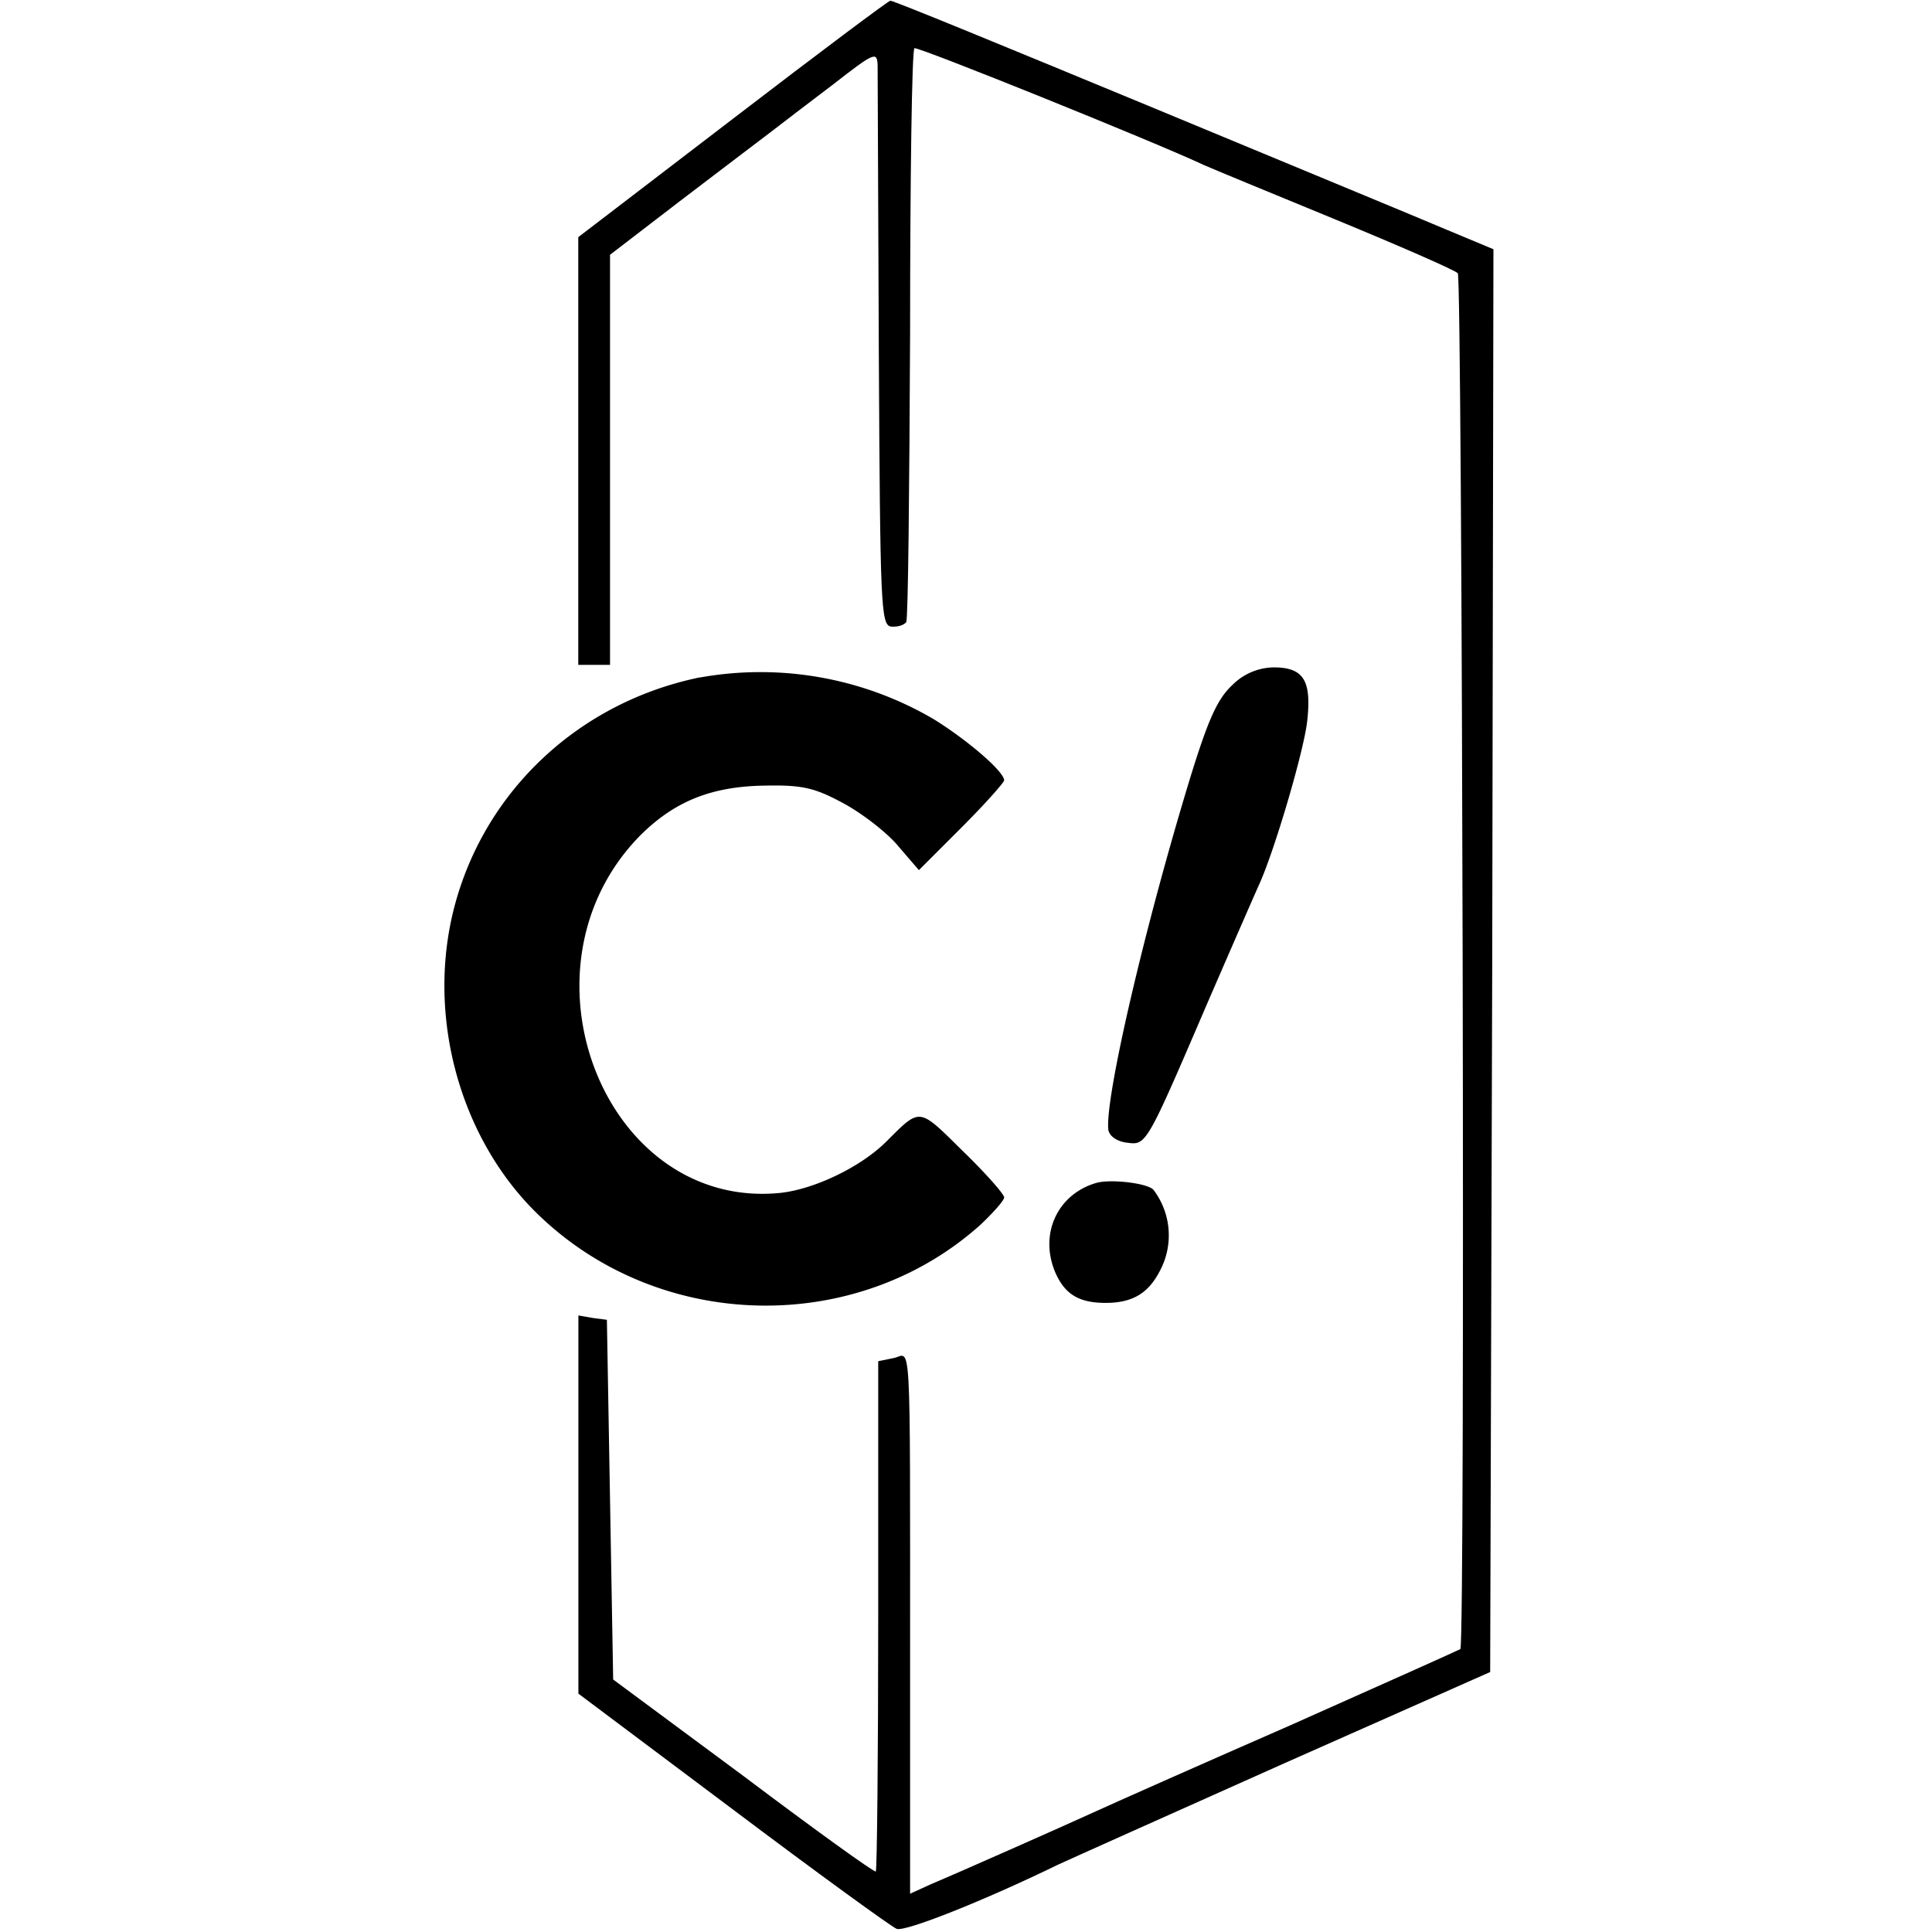 <svg version="1" xmlns="http://www.w3.org/2000/svg" width="21.333" height="21.333" viewBox="0 0 16 16"><path d="M6.068.985l-1.279.979v3.542h.263V2.11l.569-.437c.316-.242.652-.495.747-.568.095-.074.337-.258.537-.41.332-.259.358-.27.363-.159l.01 2.38c.011 2.104.017 2.257.1 2.273.053.005.106-.01.127-.037.016-.026.026-1.1.032-2.39 0-1.289.015-2.352.036-2.363.027-.015 1.985.774 2.4.969.058.026.542.226 1.08.447.536.221.994.421 1.02.448.037.036.063 11.357.021 11.394-.005.005-.642.29-1.41.632-.769.336-1.49.657-1.605.71-.3.137-1.18.526-1.38.61l-.162.074v-1.91c0-2.826.01-2.553-.137-2.526l-.127.026v2.105c0 1.158-.01 2.11-.02 2.121-.011.01-.5-.342-1.095-.79l-1.08-.8-.026-1.489-.026-1.49-.116-.015-.12-.021v3.132l1.278.958c.7.527 1.316.974 1.358.99.069.026.71-.227 1.337-.532.09-.042.926-.416 1.868-.837l1.71-.758.017-5.889.01-5.894-.379-.158c-.21-.09-1.331-.553-2.484-1.032C8.347.395 7.389 0 7.373.006c-.015 0-.605.442-1.305.979z"/><path d="M5.795 5.61c-1 .206-1.78.938-2.032 1.9-.237.906.047 1.932.705 2.559 1.006.963 2.627.994 3.653.073.105-.1.195-.2.195-.226 0-.026-.153-.2-.343-.384-.368-.363-.347-.363-.631-.08-.21.211-.595.396-.879.427-1.453.147-2.242-1.858-1.163-2.958.29-.29.6-.41 1.042-.415.31-.006.41.02.653.152.152.084.357.242.447.353l.168.195.353-.353c.195-.195.353-.374.353-.39 0-.073-.3-.331-.58-.505a2.836 2.836 0 0 0-1.941-.347zm4.415.059c-.126.116-.2.279-.347.752-.39 1.274-.716 2.69-.684 2.937.01.053.073.095.152.105.163.021.158.032.669-1.158.205-.473.394-.905.42-.963.127-.268.38-1.126.406-1.373.037-.337-.032-.442-.279-.442a.493.493 0 0 0-.337.142zM9.084 9.795c-.321.09-.479.416-.347.737.079.184.194.258.42.258.222 0 .353-.08.448-.264a.623.623 0 0 0-.053-.673c-.047-.053-.342-.09-.468-.058z"/></svg>